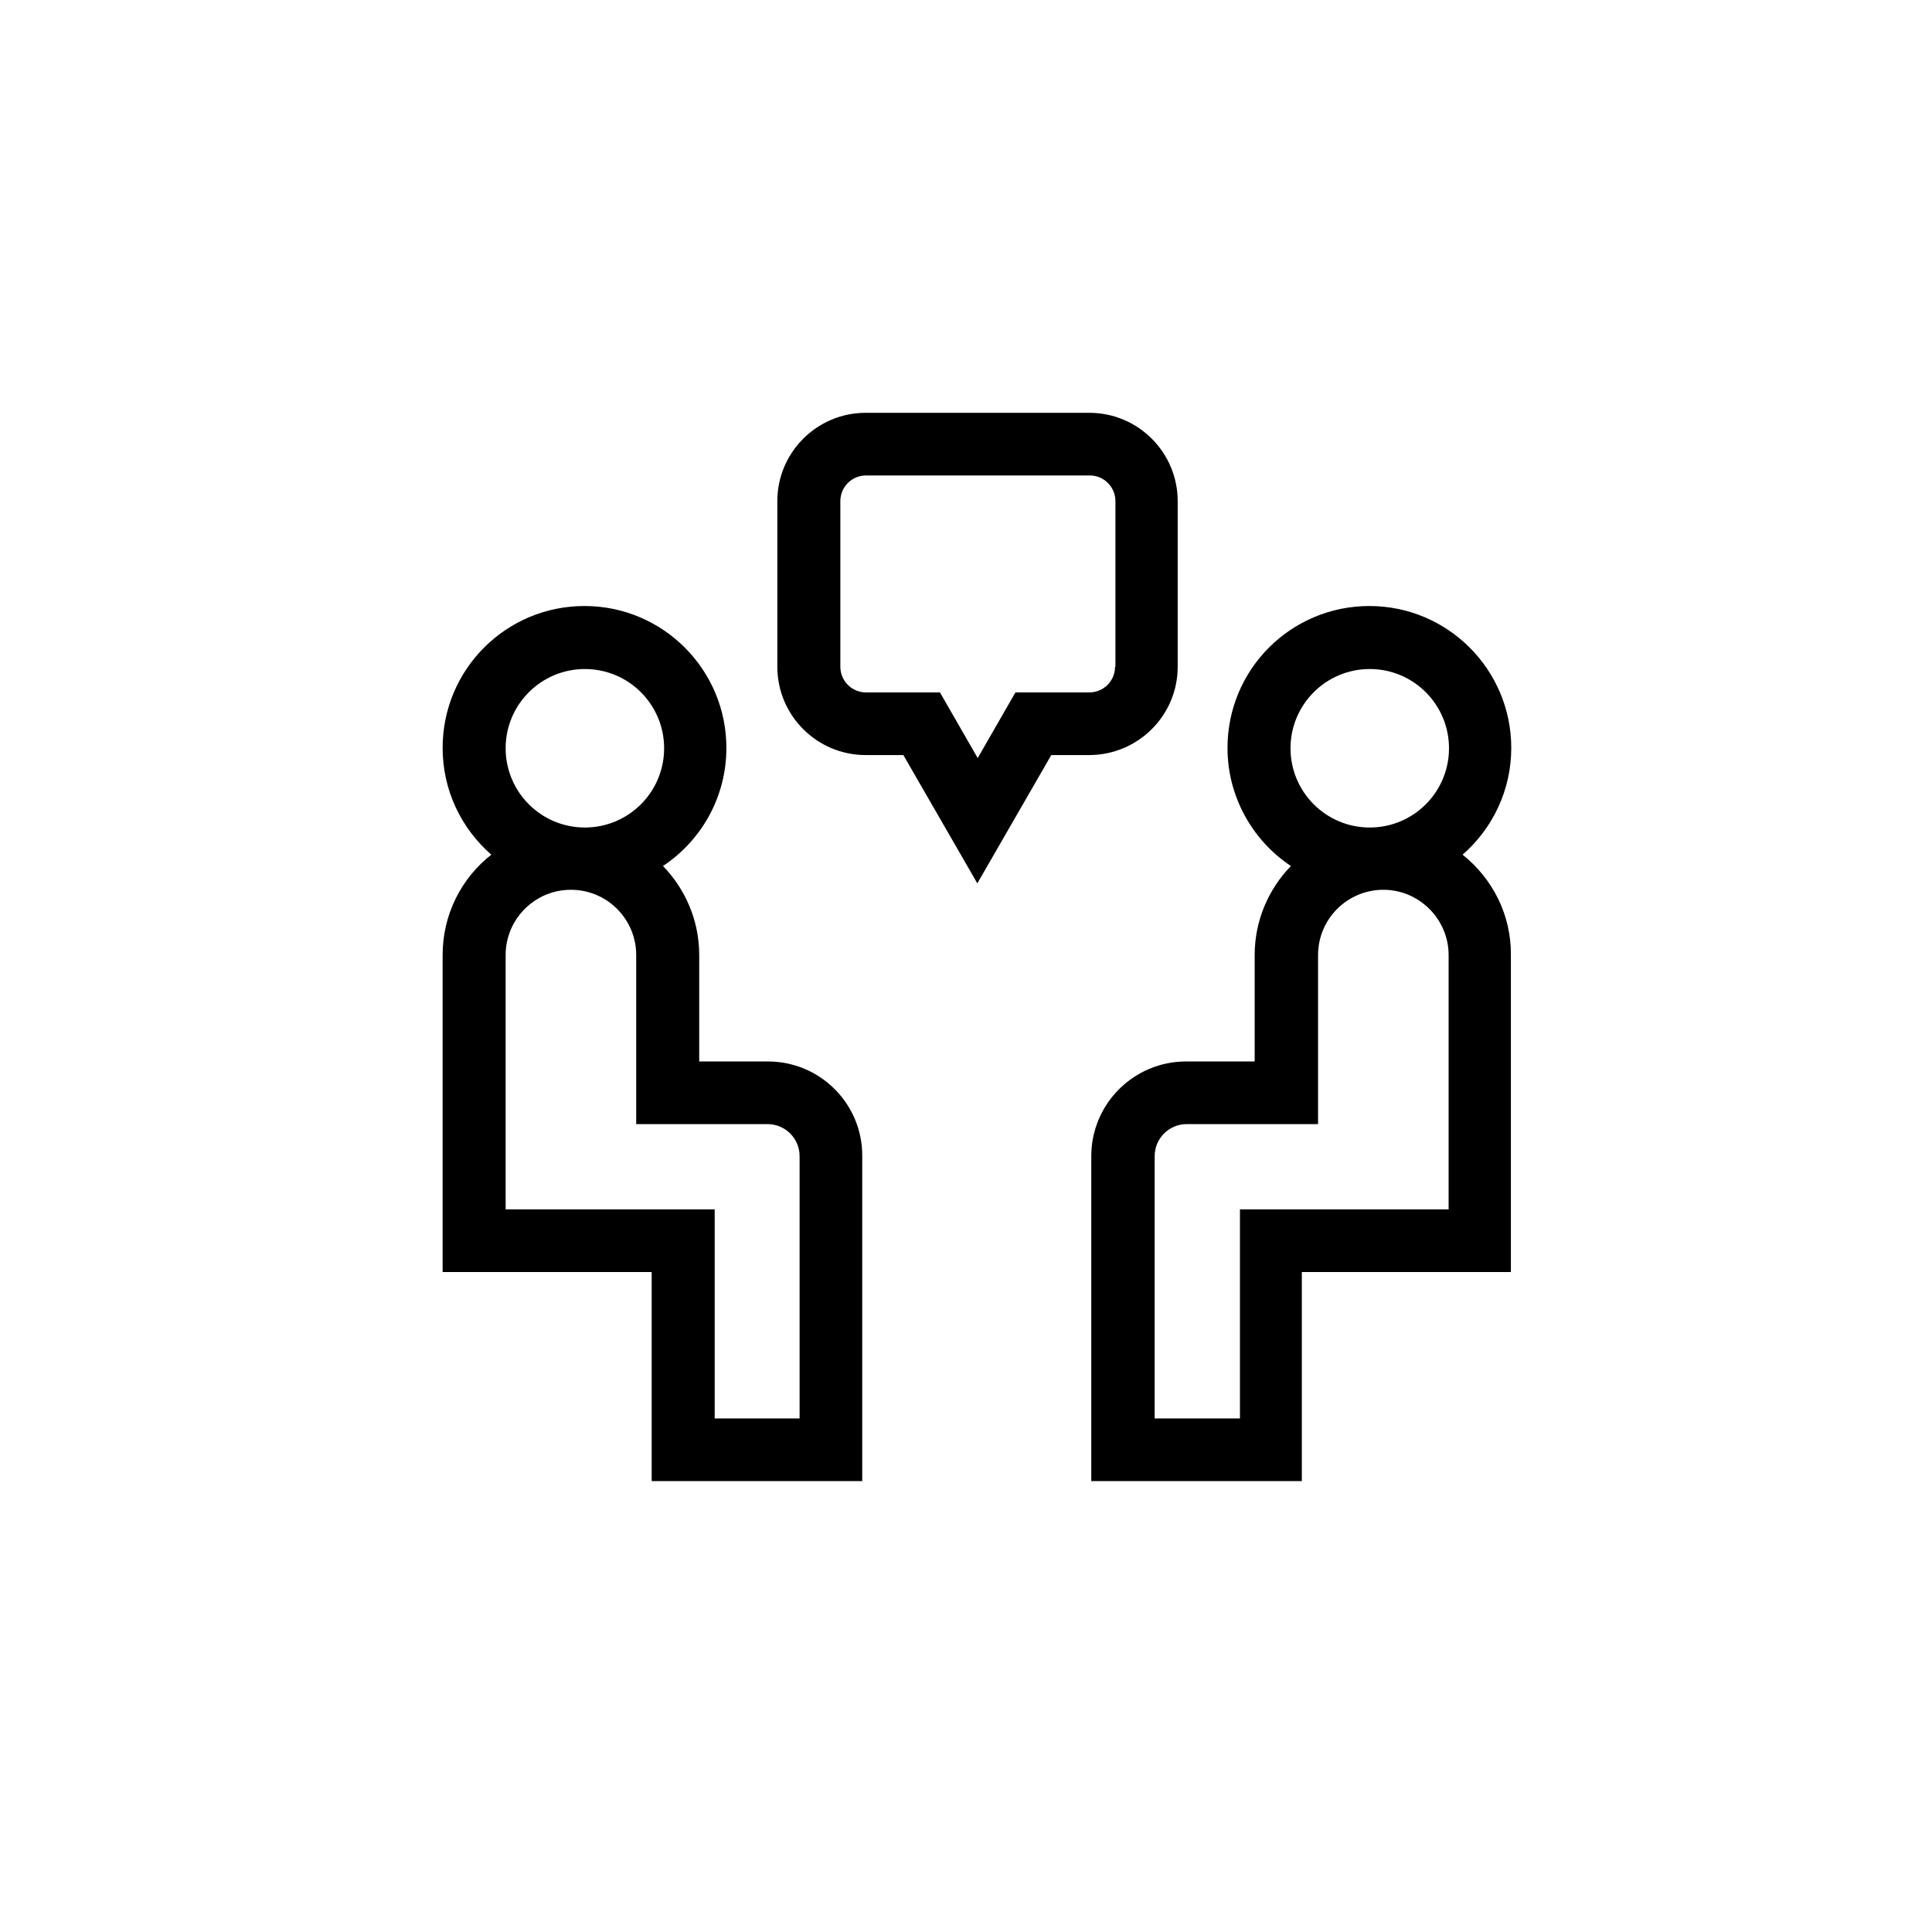 <?xml version="1.0" encoding="utf-8"?>
<!-- Generator: Adobe Illustrator 24.1.0, SVG Export Plug-In . SVG Version: 6.00 Build 0)  -->
<svg version="1.1" id="Layer_1" xmlns="http://www.w3.org/2000/svg" xmlns:xlink="http://www.w3.org/1999/xlink" x="0px" y="0px"
	 viewBox="0 0 512 512" style="enable-background:new 0 0 512 512;" xml:space="preserve">
<path d="M203.5,281.3h-18.2v-28.2c0-9.2-3.7-17.5-9.6-23.6c10.1-6.7,16.8-18.2,16.8-31.3c0-20.7-16.8-37.6-37.6-37.6
	s-37.6,16.8-37.6,37.6c0,11.3,5,21.4,12.9,28.3c-7.9,6.2-12.9,15.8-12.9,26.6v84h55.4v55.4h55.8v-86.1
	C228.6,292.6,217.4,281.3,203.5,281.3z M155,177.3c11.6,0,21,9.4,21,21c0,11.6-9.4,21-21,21c-11.6,0-21-9.4-21-21
	C134,186.7,143.4,177.3,155,177.3z M212,375.9h-22.6v-55.4H134v-67.4c0-9.6,7.8-17.3,17.3-17.3c9.6,0,17.3,7.8,17.3,17.3v44.8h34.8
	c4.7,0,8.5,3.8,8.5,8.5V375.9z"/>
<path d="M387.6,226.5c7.9-6.9,12.9-17,12.9-28.3c0-20.7-16.8-37.6-37.6-37.6s-37.6,16.8-37.6,37.6c0,13,6.7,24.6,16.8,31.3
	c-5.9,6.1-9.6,14.4-9.6,23.6v28.2h-18.2c-13.8,0-25.1,11.2-25.1,25.1v86.1h55.8v-55.4h55.4v-84C400.5,242.4,395.5,232.8,387.6,226.5
	z M363,177.3c11.6,0,21,9.4,21,21c0,11.6-9.4,21-21,21s-21-9.4-21-21C342,186.7,351.4,177.3,363,177.3z M384,320.5h-55.4v55.4H306
	v-69.5c0-4.7,3.8-8.5,8.5-8.5h34.8v-44.8c0-9.6,7.8-17.3,17.3-17.3s17.3,7.8,17.3,17.3V320.5z"/>
<path d="M312.1,176.7v-43.9c0-12.9-10.5-23.4-23.4-23.4h-59.3c-12.9,0-23.4,10.5-23.4,23.4v43.9c0,12.9,10.5,23.4,23.4,23.4h10
	l19.6,34l19.6-34h10C301.6,200.1,312.1,189.6,312.1,176.7z M295.5,176.7c0,3.8-3.1,6.8-6.8,6.8h-19.6l-10,17.4l-10-17.4h-19.6
	c-3.8,0-6.8-3.1-6.8-6.8v-43.9c0-3.8,3.1-6.8,6.8-6.8h59.3c3.8,0,6.8,3.1,6.8,6.8V176.7z"/>
</svg>
